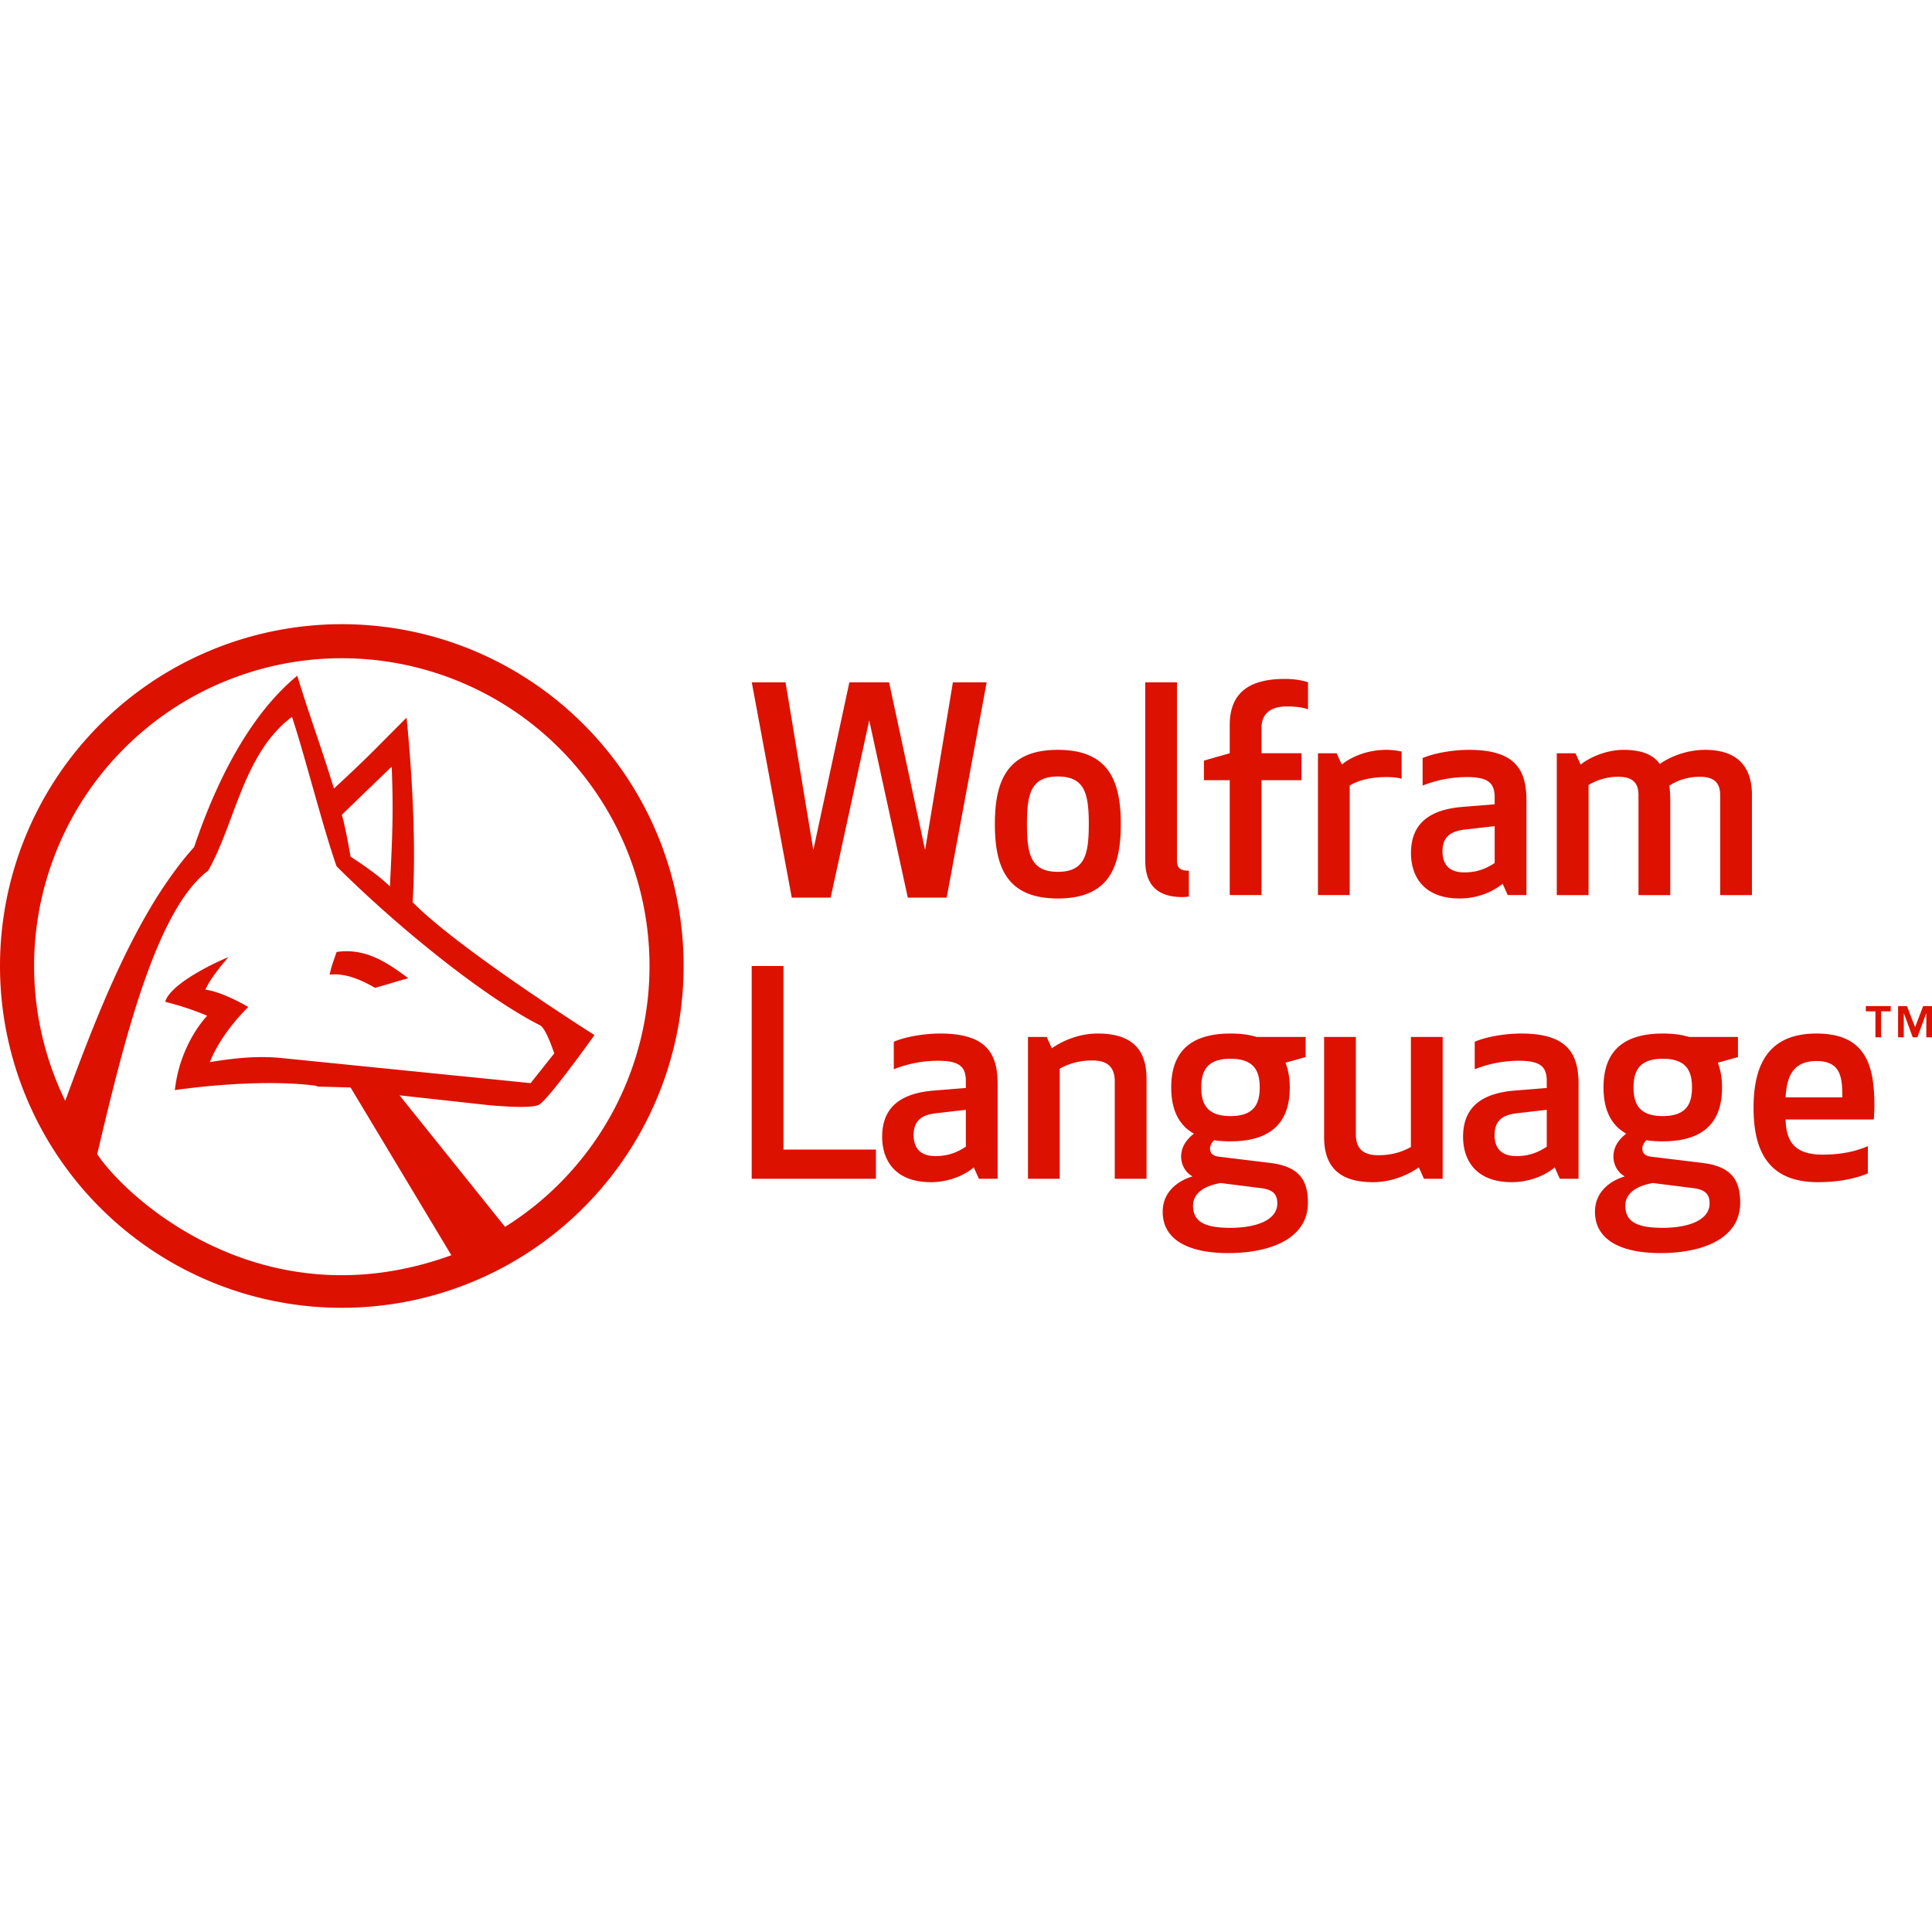 <svg xmlns="http://www.w3.org/2000/svg" viewBox="0 0 128 128"><path fill="#dd1100" d="M22.646 41.354a22.662 22.662 0 0 0-16.014 6.633 22.644 22.644 0 0 0 0 32.023 22.648 22.648 0 0 0 16.014 6.636A22.632 22.632 0 0 0 38.66 80.01a22.644 22.644 0 0 0-16.014-38.656zm0 2.256a20.388 20.388 0 0 1 14.419 5.971 20.403 20.403 0 0 1 5.967 14.42 20.4 20.4 0 0 1-5.967 14.413 20.282 20.282 0 0 1-3.595 2.863s-.004.005-.009.005l-6.991-8.713 5.792.638s2.781.288 3.414 0c.58-.229 3.707-4.632 3.707-4.632s-8.977-5.675-12.046-8.802c.35-5.271-.404-12.28-.404-12.222-2.26 2.256-2.548 2.606-4.808 4.69-.984-3.185-1.447-4.286-2.431-7.472-2.957 2.431-5.212 6.547-6.834 11.355-.355.391-.697.804-1.033 1.245-.22.292-.441.588-.652.894a27.984 27.984 0 0 0-1.254 1.954 42.322 42.322 0 0 0-.831 1.479 84.642 84.642 0 0 0-.35.67c-1.726 3.37-3.164 7.148-4.417 10.567a.213.213 0 0 1-.023-.045A20.376 20.376 0 0 1 2.26 64a20.388 20.388 0 0 1 20.386-20.39zm62.473 1.37c-2.518 0-3.646 1.053-3.646 3.064v1.86l-1.71.489v1.297h1.71v7.611h2.105V51.69h2.65v-1.786h-2.65v-1.672c0-1.072.752-1.429 1.691-1.429.658 0 1.053.076 1.391.188v-1.785c-.357-.132-.92-.226-1.54-.226zm-9.246.226V56.99c0 1.616.77 2.443 2.48 2.443.226 0 .414-.038.414-.038v-1.71c-.601 0-.79-.187-.79-.714V45.206Zm-26.066 0 2.65 14.264h2.575l2.556-11.746 2.556 11.746h2.575l2.65-14.264h-2.237L61.29 56.313l-2.386-11.107h-2.632l-2.386 11.107-1.842-11.107zm-30.463 2.286c.813 2.43 2.089 7.472 2.956 9.903 3.824 3.824 9.616 8.574 13.493 10.542.405.233.926 1.855.926 1.855l-1.564 1.968-16.679-1.68a13.342 13.342 0 0 0-1.118-.045c-1.07 0-2.166.121-3.456.332.809-2.026 2.548-3.648 2.548-3.648s-1.622-.984-2.84-1.155c.351-.813 1.276-1.856 1.51-2.143-.467.17-3.824 1.676-4.174 2.952 1.622.404 2.781.925 2.781.925s-1.793 1.798-2.143 4.925c0 0 5.329-.813 9.328-.292.112.058.17.059.229.059l2.085.058 6.623 11.026.054.085c-.01.005-.014.01-.018.01-12.491 4.515-21.519-3.799-23.446-6.705a.472.472 0 0 0 .018-.076c1.735-7.333 3.873-16.108 7.329-18.7 1.797-3.133 2.318-7.765 5.558-10.196zm50.741 2.187c-3.345 0-4.172 2.03-4.172 4.924 0 2.894.827 4.924 4.172 4.924 3.345 0 4.172-2.03 4.172-4.924 0-2.894-.827-4.924-4.172-4.924zm21.78 0c-1.221 0-2.274.414-2.969.977l-.338-.751h-1.24v9.396h2.104v-7.254c.47-.3 1.297-.564 2.406-.564.432 0 .808.038 1.034.113v-1.804a4.71 4.71 0 0 0-.997-.113zm5.47 0c-1.11 0-2.35.226-3.083.545v1.823a7.94 7.94 0 0 1 2.932-.564c1.39 0 1.841.376 1.841 1.335v.47l-2.104.168c-2.124.17-3.44 1.034-3.44 3.064 0 1.504.809 3.007 3.233 3.007 1.034 0 2.086-.357 2.838-.977l.338.751h1.24v-6.277c0-1.992-.713-3.345-3.796-3.345zm10.222 0c-.92 0-2.048.357-2.838.977l-.338-.751h-1.24v9.397h2.105v-7.293a3.784 3.784 0 0 1 1.974-.545c.845 0 1.334.32 1.334 1.203v6.635h2.105v-6.221c0-.376-.02-.696-.057-1.034a3.668 3.668 0 0 1 2.03-.582c.827 0 1.334.319 1.334 1.202v6.635h2.105v-6.635c0-1.785-.883-2.988-3.1-2.988-1.034 0-2.162.338-3.008.94-.395-.583-1.146-.94-2.406-.94zM25.95 50.795c.117 2.893.058 4.399-.117 7.935-.867-.872-2.606-1.973-2.606-1.973s-.346-2.026-.58-2.777c1.564-1.51 1.797-1.739 3.303-3.185zm44.136.65c1.786 0 2.049 1.147 2.049 3.158 0 2.01-.263 3.157-2.049 3.157-1.785 0-2.048-1.146-2.048-3.157s.263-3.158 2.048-3.158zm28.94 3.29v2.443c-.582.376-1.164.62-2.01.62-1.146 0-1.447-.677-1.447-1.391 0-.978.545-1.334 1.485-1.447l1.973-.225zm-76.01 8.287a4.537 4.537 0 0 0-.715.048c-.175.521-.346.93-.462 1.506.057-.007.115-.013.174-.016.874-.052 1.804.29 2.836.887 1.042-.292 1.159-.35 2.201-.638-1.167-.861-2.42-1.767-4.034-1.787zm26.785.979v14.095h8.232V76.16h-6.127V64H49.8zm73.814 2.654v.348h.637v1.72h.377v-1.72h.637v-.349h-1.651zm2.138 0v2.068h.378v-1.58h.01l.582 1.58h.309l.581-1.58h.01v1.58H128v-2.068h-.587l-.532 1.397-.542-1.397zm-5.404 1.819c-3.064 0-4.172 1.898-4.172 4.924 0 3.044 1.127 4.924 4.266 4.924 1.015 0 2.236-.132 3.308-.583v-1.804c-.827.357-1.805.563-2.989.563-1.917 0-2.424-.92-2.462-2.33h5.845c.019-.3.038-.601.038-.92 0-2.594-.526-4.774-3.834-4.774zm-58.05 0c-1.11 0-2.35.225-3.083.545v1.823a7.94 7.94 0 0 1 2.932-.564c1.39 0 1.842.376 1.842 1.334v.47l-2.105.169c-2.124.169-3.44 1.034-3.44 3.064 0 1.504.809 3.007 3.234 3.007 1.033 0 2.086-.357 2.837-.978l.339.752h1.24v-6.277c0-1.992-.714-3.345-3.797-3.345zm10.43 0c-1.015 0-2.087.32-3.045.977l-.338-.752h-1.24v9.397h2.104v-7.292c.507-.282 1.184-.545 2.161-.545.996 0 1.485.432 1.485 1.39v6.447h2.105v-6.635c0-1.804-.845-2.987-3.232-2.987zm8.795 0c-2.876 0-3.928 1.428-3.928 3.57 0 1.373.431 2.463 1.503 3.064-.433.338-.846.827-.846 1.523 0 .507.263 1.033.733 1.296v.02c-.996.3-1.955 1.051-1.955 2.33 0 1.935 1.824 2.744 4.342 2.744 2.725 0 5.281-.922 5.281-3.346 0-1.56-.658-2.406-2.518-2.631l-3.402-.413c-.395-.057-.564-.226-.564-.546 0-.188.113-.394.263-.545.32.057.696.076 1.09.076 2.876 0 3.928-1.429 3.928-3.571 0-.602-.094-1.147-.282-1.636l1.335-.375v-1.335H83.25c-.488-.15-1.052-.225-1.729-.225zm19.262 0c-1.11 0-2.35.225-3.082.545v1.823a7.939 7.939 0 0 1 2.931-.564c1.391 0 1.842.376 1.842 1.334v.47l-2.105.169c-2.123.169-3.44 1.034-3.44 3.064 0 1.504.81 3.007 3.234 3.007 1.034 0 2.086-.357 2.838-.978l.338.752h1.24v-6.277c0-1.992-.714-3.345-3.796-3.345zm9.377 0c-2.875 0-3.927 1.428-3.927 3.57 0 1.373.432 2.463 1.503 3.064-.433.338-.846.827-.846 1.523 0 .507.263 1.033.733 1.296v.02c-.996.3-1.955 1.051-1.955 2.33 0 1.935 1.824 2.744 4.342 2.744 2.725 0 5.281-.922 5.281-3.346 0-1.56-.658-2.406-2.518-2.631l-3.402-.413c-.395-.057-.564-.226-.564-.546 0-.188.113-.394.263-.545.32.057.696.076 1.09.076 2.876 0 3.928-1.429 3.928-3.571 0-.602-.094-1.147-.282-1.636l1.335-.375v-1.335h-3.252c-.488-.15-1.052-.225-1.729-.225zm-22.438.225v6.635c0 1.804.845 2.988 3.232 2.988 1.015 0 2.086-.32 3.045-.978l.338.752h1.241v-9.397h-2.105v7.293c-.507.281-1.184.544-2.162.544-.996 0-1.484-.432-1.484-1.39v-6.447zm-6.202 1.447c1.579 0 1.936.828 1.936 1.899 0 1.07-.357 1.898-1.936 1.898-1.578 0-1.936-.827-1.936-1.898s.358-1.899 1.936-1.899zm28.64 0c1.579 0 1.936.828 1.936 1.899 0 1.07-.357 1.898-1.936 1.898-1.578 0-1.936-.827-1.936-1.898s.358-1.899 1.936-1.899zm10.186.151c1.635 0 1.71 1.127 1.71 2.406H118.3c.076-1.41.508-2.406 2.049-2.406zm-56.36 3.232v2.444c-.582.376-1.164.62-2.01.62-1.146 0-1.447-.677-1.447-1.391 0-.977.545-1.334 1.485-1.447zm38.488 0v2.444c-.582.376-1.165.62-2.01.62-1.147 0-1.448-.677-1.448-1.391 0-.977.545-1.334 1.485-1.447zm-21.612 4.849 2.67.338c.77.095 1.09.377 1.09 1.015 0 1.128-1.447 1.616-3.102 1.616-1.729 0-2.48-.413-2.48-1.465 0-.903.864-1.335 1.822-1.504zm28.64 0 2.67.338c.77.095 1.09.377 1.09 1.015 0 1.128-1.448 1.616-3.102 1.616-1.729 0-2.48-.413-2.48-1.465 0-.903.864-1.335 1.822-1.504z"/></svg>

